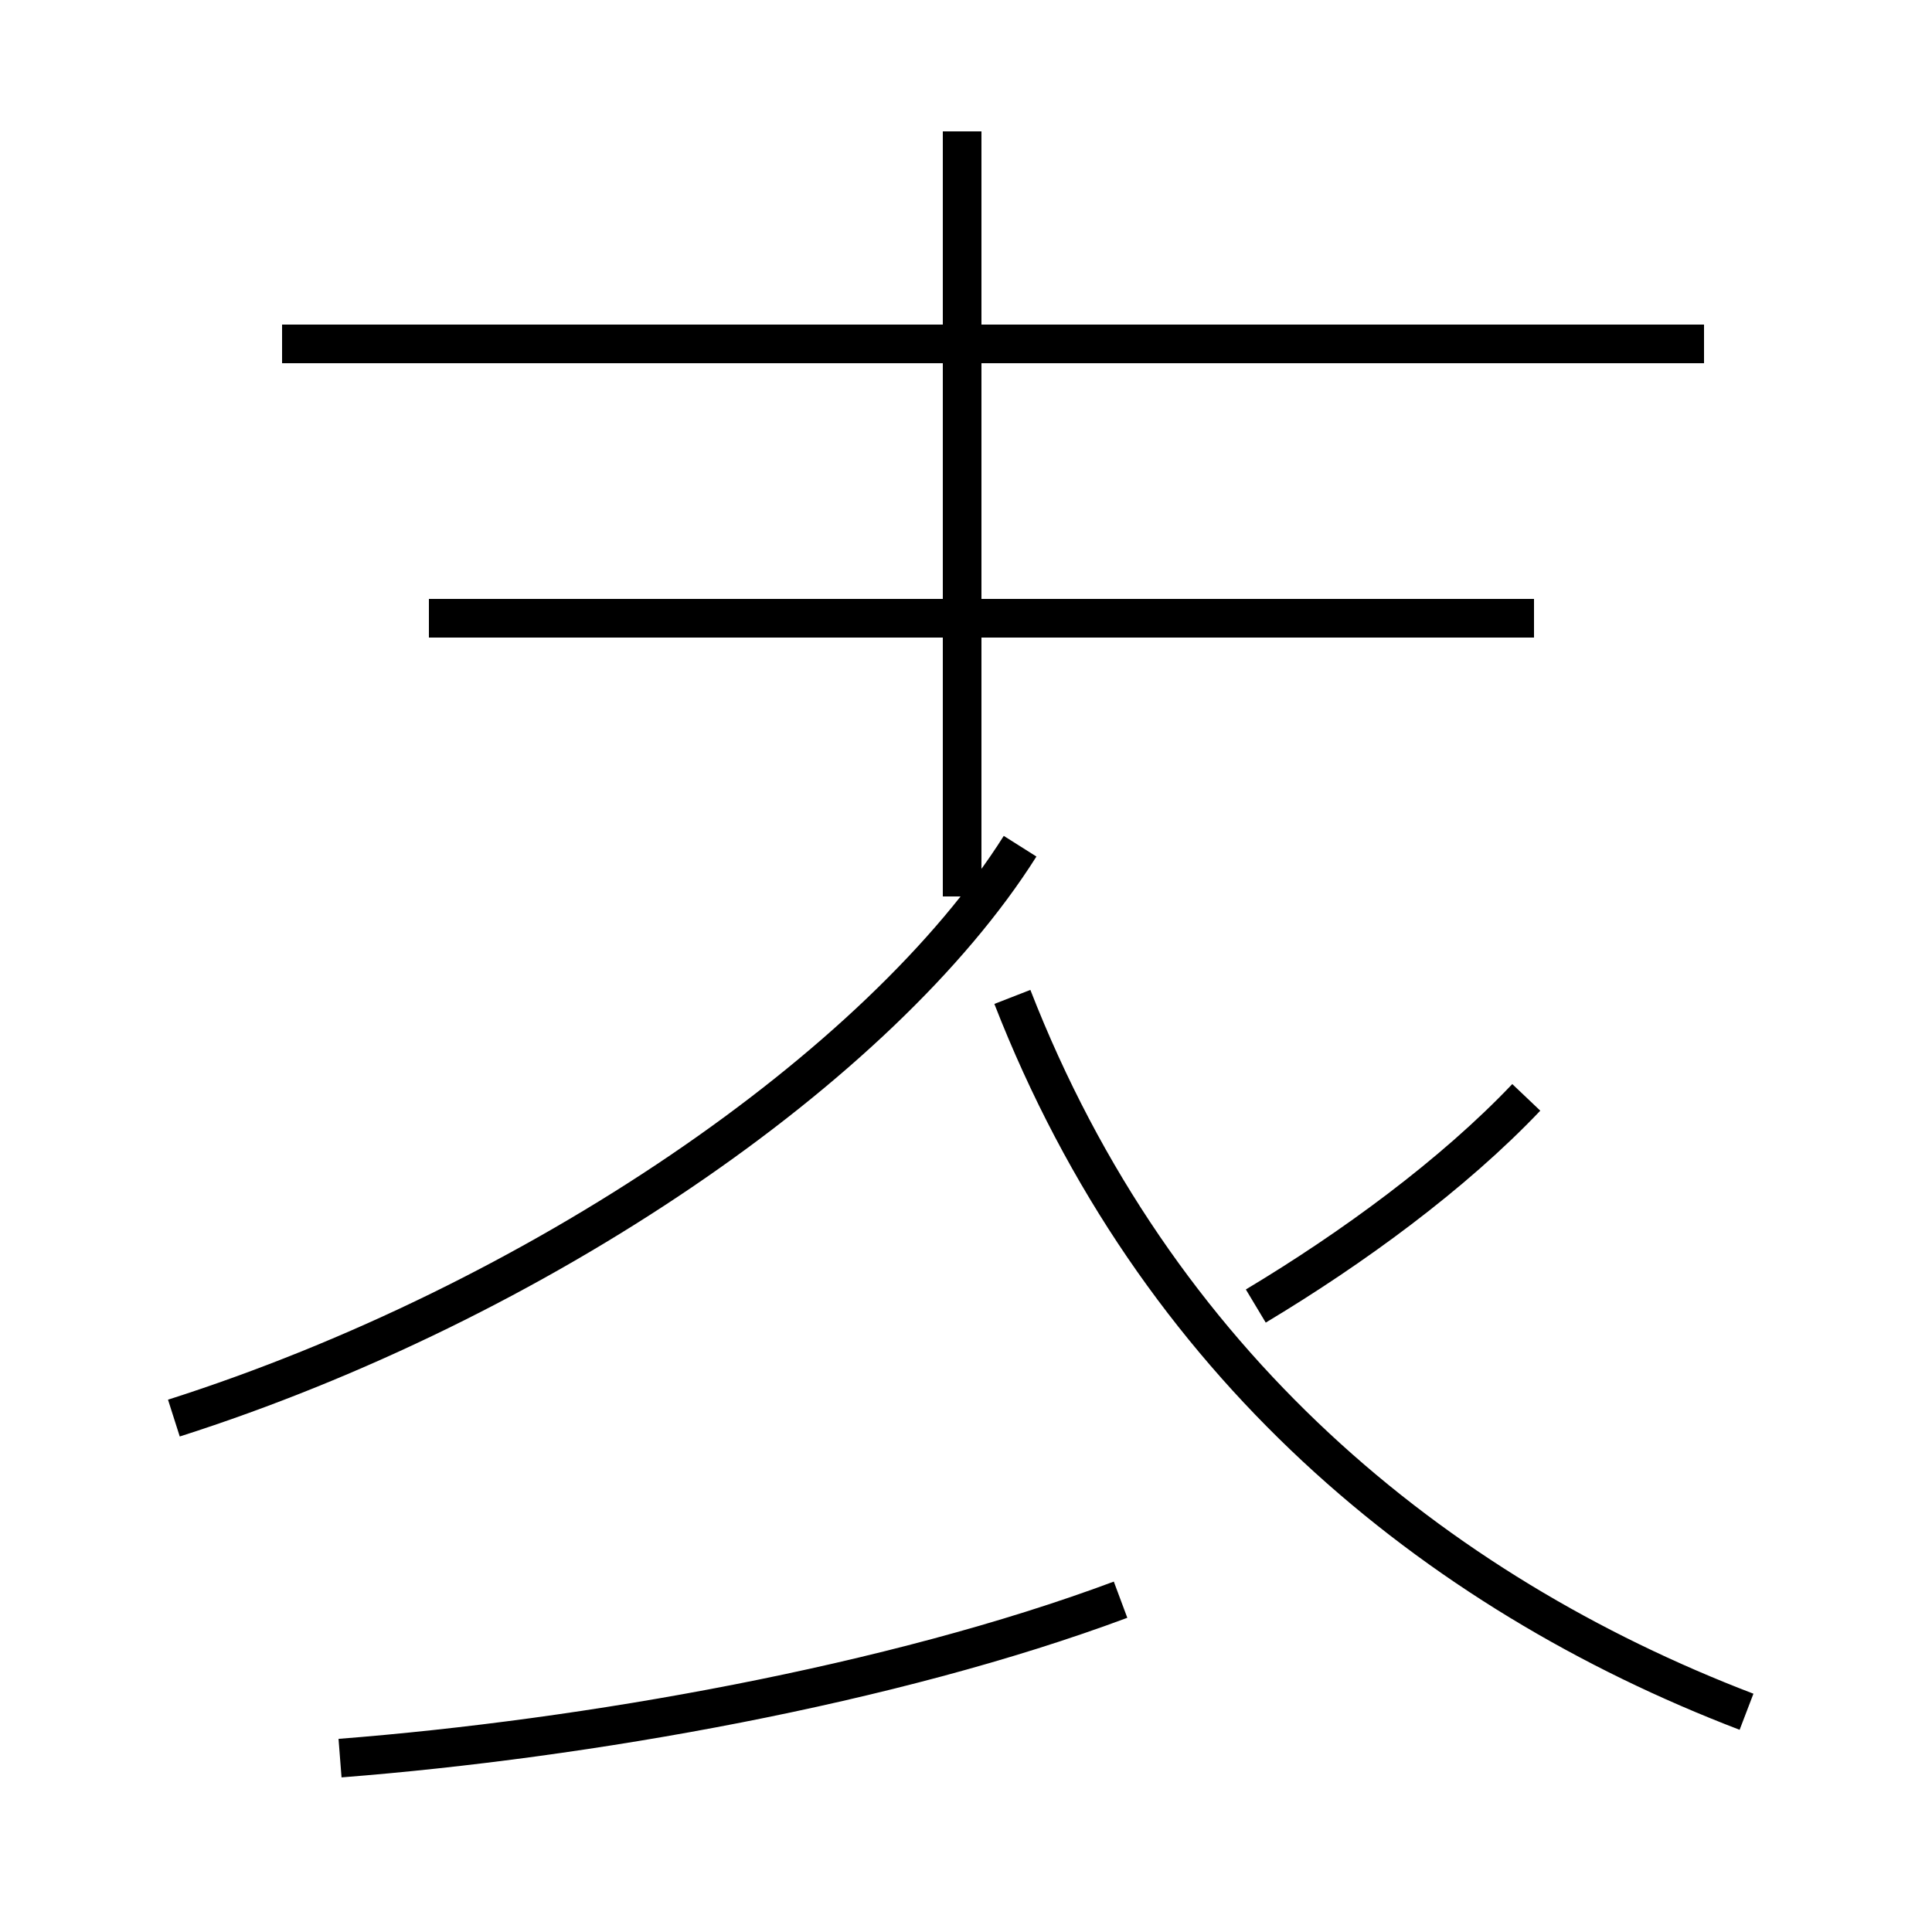 <?xml version='1.0' encoding='utf8'?>
<svg viewBox="0.0 -44.0 50.0 50.0" version="1.1" xmlns="http://www.w3.org/2000/svg">
<rect x="0.0" y="-44.0" width="50.0" height="50.0" fill="#808080" stroke="none"/>
<rect x="-1000" y="-1000" width="2000" height="2000" stroke="white" fill="white"/>
<g style="fill:none; stroke:#000000;  stroke-width:1">
<path d="M 4.5 7.3 C 13.9 10.3 22.8 16.4 26.4 22.1 M 24.9 20.8 L 24.9 40.6 M 39.7 28.0 L 11.1 28.0 M 44.1 35.1 L 7.3 35.1 M 45.2 -0.3 C 37.1 2.8 29.9 8.7 26.2 18.2 M 8.8 -1.5 C 15.2 -1.0 23.1 0.4 29.0 2.6 M 32.5 10.2 C 35.0 11.7 37.6 13.6 39.5 15.6 " transform="scale(1, -1)" />
</g>
</svg>